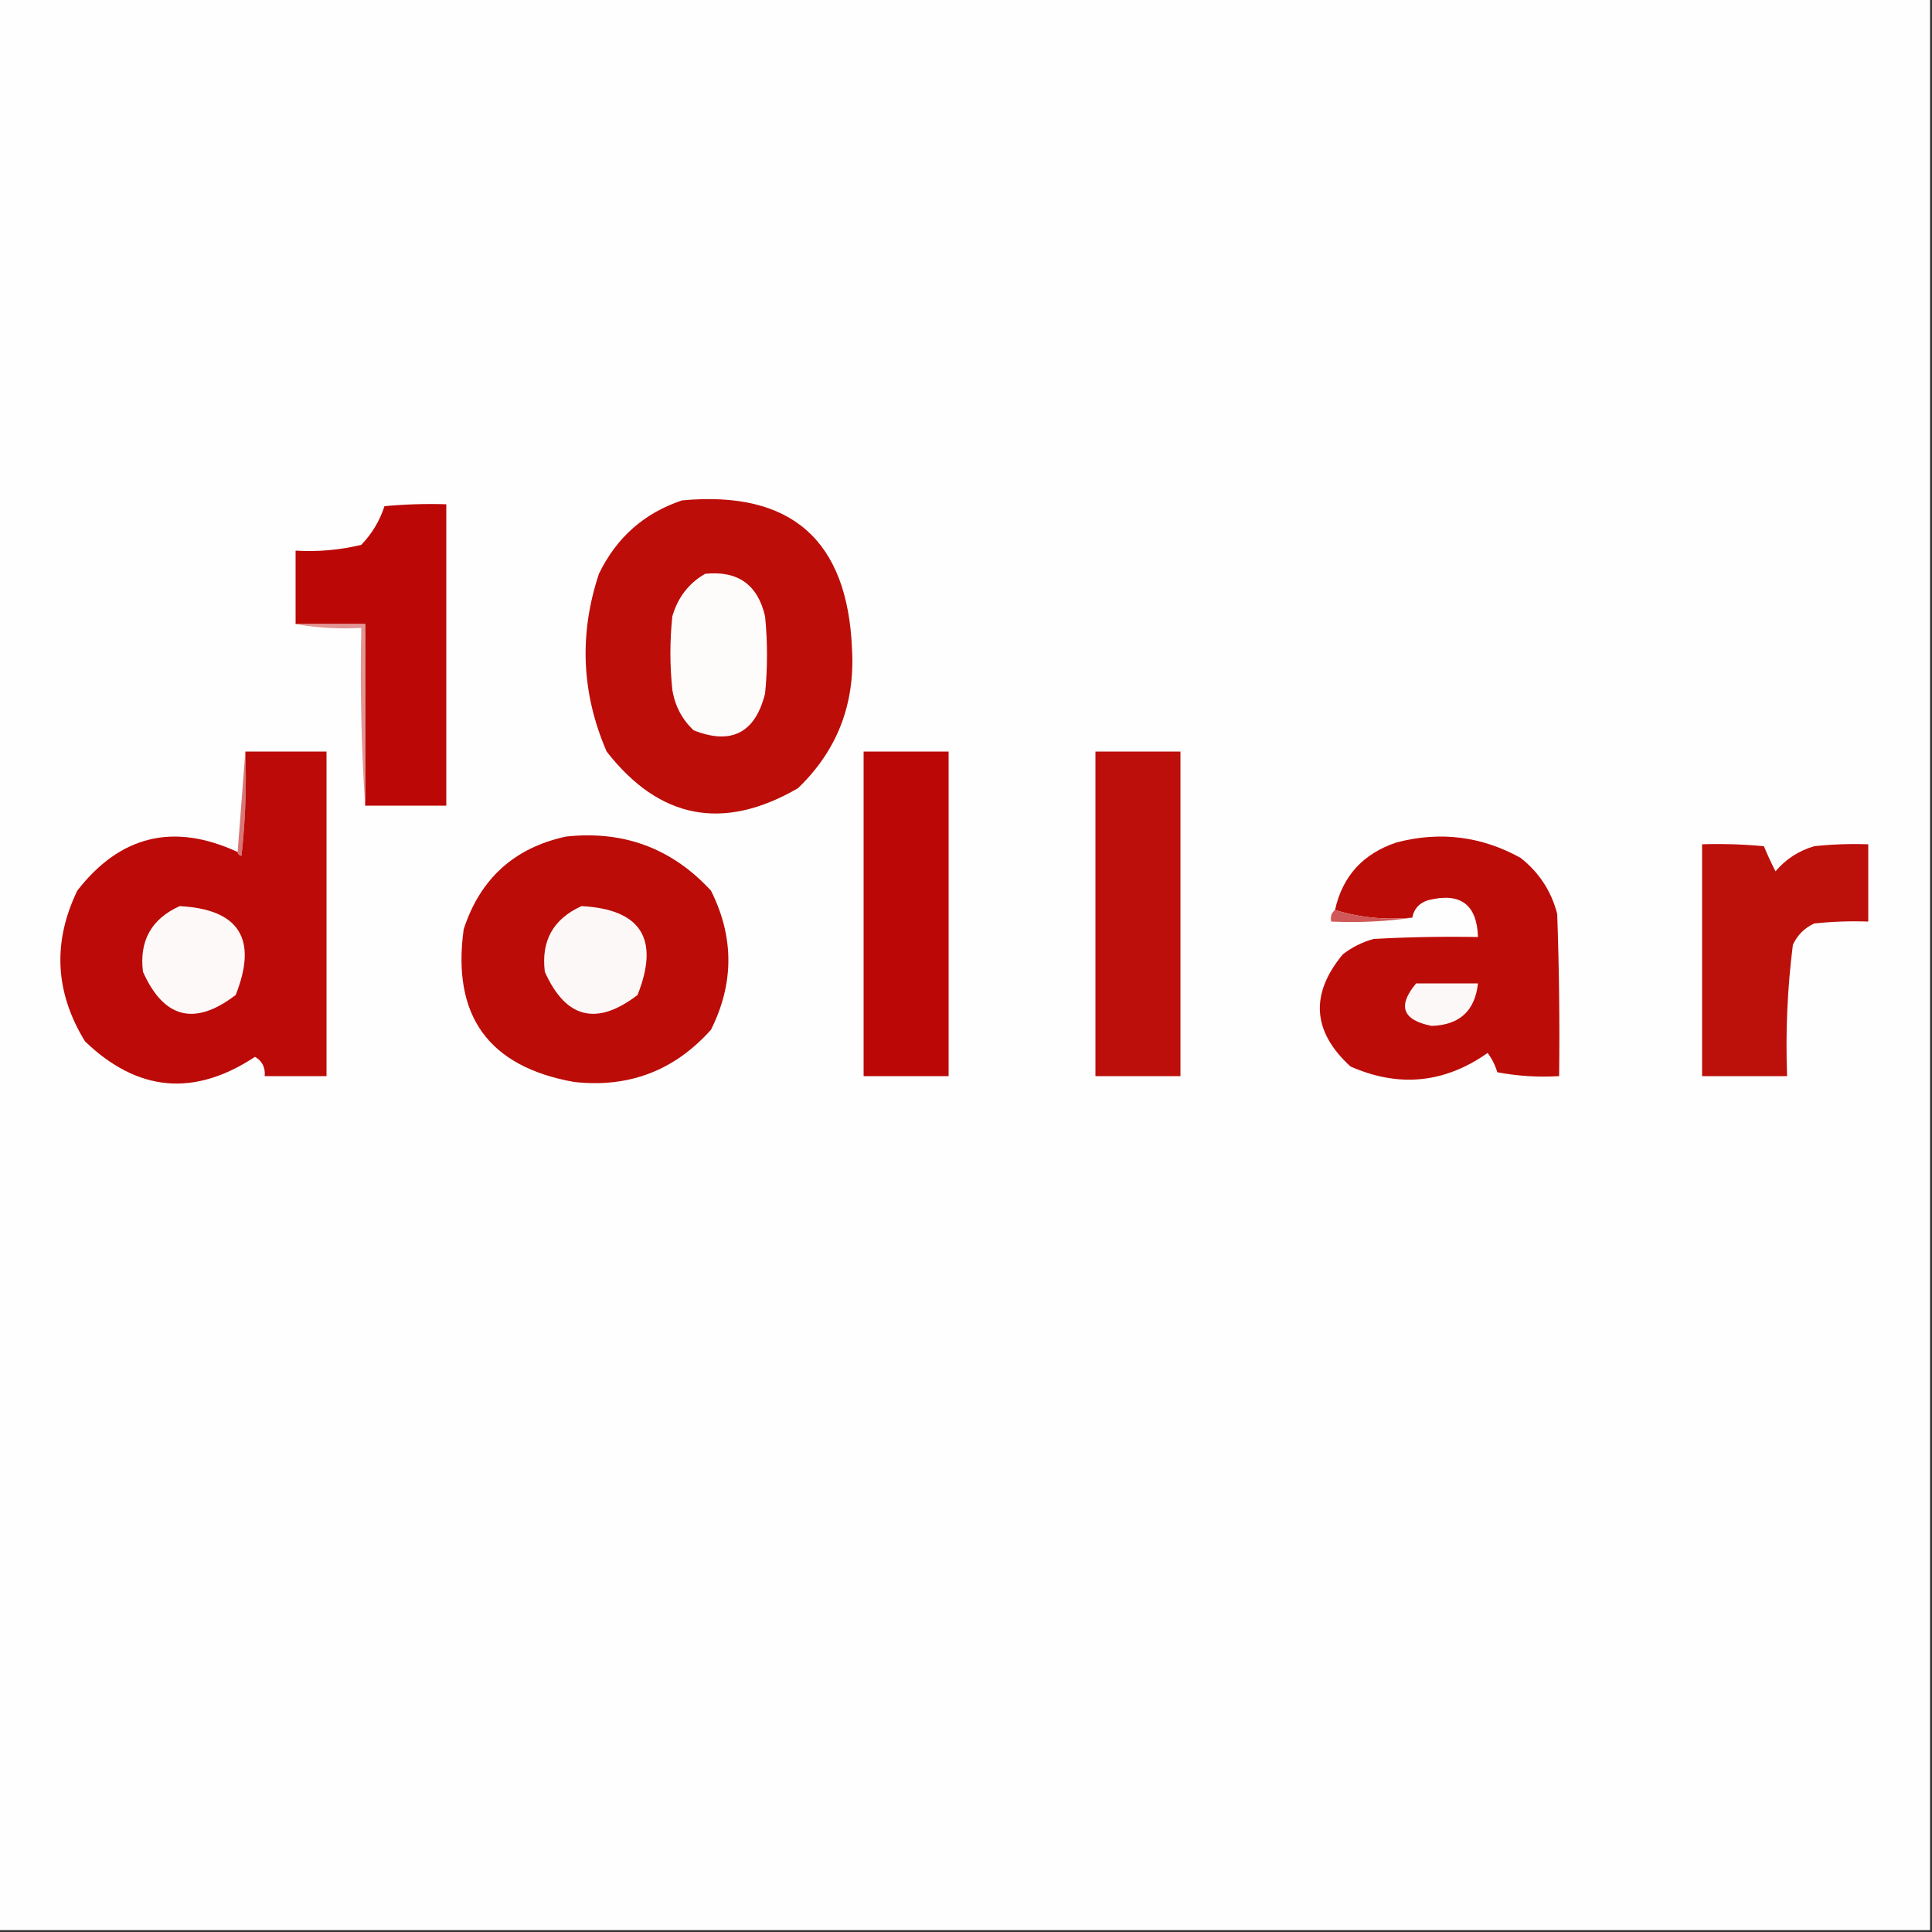 <?xml version="1.0" encoding="UTF-8"?>
<!DOCTYPE svg PUBLIC "-//W3C//DTD SVG 1.1//EN" "http://www.w3.org/Graphics/SVG/1.1/DTD/svg11.dtd">
<svg xmlns="http://www.w3.org/2000/svg" version="1.1" width="500px" height="500px" style="shape-rendering:geometricPrecision; text-rendering:geometricPrecision; image-rendering:optimizeQuality; fill-rule:evenodd; clip-rule:evenodd" xmlns:xlink="http://www.w3.org/1999/xlink">
<rect width="100%" height="100%" fill="#333333" stroke="none"/>
<g><path style="opacity:1" fill="#fefefe" d="M -0.5,-0.5 C 166.167,-0.5 332.833,-0.5 499.5,-0.5C 499.5,166.167 499.5,332.833 499.5,499.5C 332.833,499.5 166.167,499.5 -0.5,499.5C -0.5,332.833 -0.5,166.167 -0.5,-0.5 Z"/></g>
<g><path style="opacity:1" fill="#bc0d09" d="M 176.5,129.5 C 204.702,126.868 219.368,139.702 220.5,168C 221.308,182.26 216.641,194.26 206.5,204C 187.164,215.187 170.664,212.021 157,194.5C 150.481,179.45 149.814,164.117 155,148.5C 159.56,139.1 166.727,132.767 176.5,129.5 Z"/></g>
<g><path style="opacity:1" fill="#bb0806" d="M 94.5,208.5 C 94.5,192.833 94.5,177.167 94.5,161.5C 88.5,161.5 82.5,161.5 76.5,161.5C 76.5,155.167 76.5,148.833 76.5,142.5C 82.262,142.851 87.928,142.351 93.5,141C 96.268,138.131 98.268,134.798 99.5,131C 104.823,130.501 110.156,130.334 115.5,130.5C 115.5,156.5 115.5,182.5 115.5,208.5C 108.5,208.5 101.5,208.5 94.5,208.5 Z"/></g>
<g><path style="opacity:1" fill="#fefbfb" d="M 182.5,148.5 C 190.933,147.629 196.1,151.295 198,159.5C 198.667,166.167 198.667,172.833 198,179.5C 195.433,189.7 189.267,192.867 179.5,189C 176.485,186.137 174.651,182.637 174,178.5C 173.333,172.167 173.333,165.833 174,159.5C 175.428,154.596 178.261,150.93 182.5,148.5 Z"/></g>
<g><path style="opacity:1" fill="#e29595" d="M 76.5,161.5 C 82.5,161.5 88.5,161.5 94.5,161.5C 94.5,177.167 94.5,192.833 94.5,208.5C 93.504,193.342 93.171,178.009 93.5,162.5C 87.642,162.822 81.975,162.489 76.5,161.5 Z"/></g>
<g><path style="opacity:1" fill="#d97575" d="M 63.5,194.5 C 63.831,203.525 63.498,212.525 62.5,221.5C 61.893,221.376 61.56,221.043 61.5,220.5C 62.167,211.833 62.833,203.167 63.5,194.5 Z"/></g>
<g><path style="opacity:1" fill="#bb0a07" d="M 63.5,194.5 C 70.5,194.5 77.5,194.5 84.5,194.5C 84.5,222.5 84.5,250.5 84.5,278.5C 79.167,278.5 73.833,278.5 68.5,278.5C 68.709,276.286 67.876,274.619 66,273.5C 50.256,283.91 35.589,282.577 22,269.5C 14.231,256.857 13.564,243.857 20,230.5C 31.122,216.186 44.955,212.852 61.5,220.5C 61.56,221.043 61.893,221.376 62.5,221.5C 63.498,212.525 63.831,203.525 63.5,194.5 Z"/></g>
<g><path style="opacity:1" fill="#bb0807" d="M 223.5,194.5 C 230.833,194.5 238.167,194.5 245.5,194.5C 245.5,222.5 245.5,250.5 245.5,278.5C 238.167,278.5 230.833,278.5 223.5,278.5C 223.5,250.5 223.5,222.5 223.5,194.5 Z"/></g>
<g><path style="opacity:1" fill="#bc0e0a" d="M 283.5,194.5 C 290.833,194.5 298.167,194.5 305.5,194.5C 305.5,222.5 305.5,250.5 305.5,278.5C 298.167,278.5 290.833,278.5 283.5,278.5C 283.5,250.5 283.5,222.5 283.5,194.5 Z"/></g>
<g><path style="opacity:1" fill="#bb0c08" d="M 146.5,216.5 C 161.428,214.889 173.928,219.555 184,230.5C 189.999,242.488 189.999,254.488 184,266.5C 174.519,277.106 162.685,281.606 148.5,280C 126.422,276.035 116.922,262.868 120,240.5C 124.269,227.395 133.102,219.395 146.5,216.5 Z"/></g>
<g><path style="opacity:1" fill="#bc0c08" d="M 365.5,237.5 C 358.416,238.126 351.75,237.459 345.5,235.5C 347.447,226.714 352.78,220.88 361.5,218C 372.741,215.087 383.408,216.42 393.5,222C 398.295,225.755 401.462,230.588 403,236.5C 403.5,250.496 403.667,264.496 403.5,278.5C 398.125,278.828 392.792,278.495 387.5,277.5C 386.948,275.667 386.115,274 385,272.5C 373.845,280.357 362.012,281.523 349.5,276C 339.647,266.984 338.98,257.318 347.5,247C 349.888,245.139 352.554,243.806 355.5,243C 364.494,242.5 373.494,242.334 382.5,242.5C 382.235,234.018 377.901,230.851 369.5,233C 367.249,233.748 365.916,235.248 365.5,237.5 Z"/></g>
<g><path style="opacity:1" fill="#bc100a" d="M 440.5,218.5 C 445.844,218.334 451.177,218.501 456.5,219C 457.402,221.202 458.402,223.368 459.5,225.5C 462.157,222.353 465.49,220.186 469.5,219C 474.155,218.501 478.821,218.334 483.5,218.5C 483.5,225.167 483.5,231.833 483.5,238.5C 478.821,238.334 474.155,238.501 469.5,239C 467,240.167 465.167,242 464,244.5C 462.567,255.756 462.067,267.09 462.5,278.5C 455.167,278.5 447.833,278.5 440.5,278.5C 440.5,258.5 440.5,238.5 440.5,218.5 Z"/></g>
<g><path style="opacity:1" fill="#fdf9f8" d="M 46.5,234.5 C 61.92,235.324 66.754,242.991 61,257.5C 50.411,265.61 42.411,263.61 37,251.5C 36.008,243.483 39.174,237.816 46.5,234.5 Z"/></g>
<g><path style="opacity:1" fill="#fdf8f8" d="M 150.5,234.5 C 165.92,235.324 170.754,242.991 165,257.5C 154.412,265.61 146.412,263.61 141,251.5C 140.008,243.483 143.174,237.816 150.5,234.5 Z"/></g>
<g><path style="opacity:1" fill="#d15858" d="M 345.5,235.5 C 351.75,237.459 358.416,238.126 365.5,237.5C 358.687,238.491 351.687,238.825 344.5,238.5C 344.263,237.209 344.596,236.209 345.5,235.5 Z"/></g>
<g><path style="opacity:1" fill="#fdf8f8" d="M 366.5,254.5 C 371.833,254.5 377.167,254.5 382.5,254.5C 381.722,261.609 377.722,265.275 370.5,265.5C 362.938,263.995 361.605,260.328 366.5,254.5 Z"/></g>
</svg>
